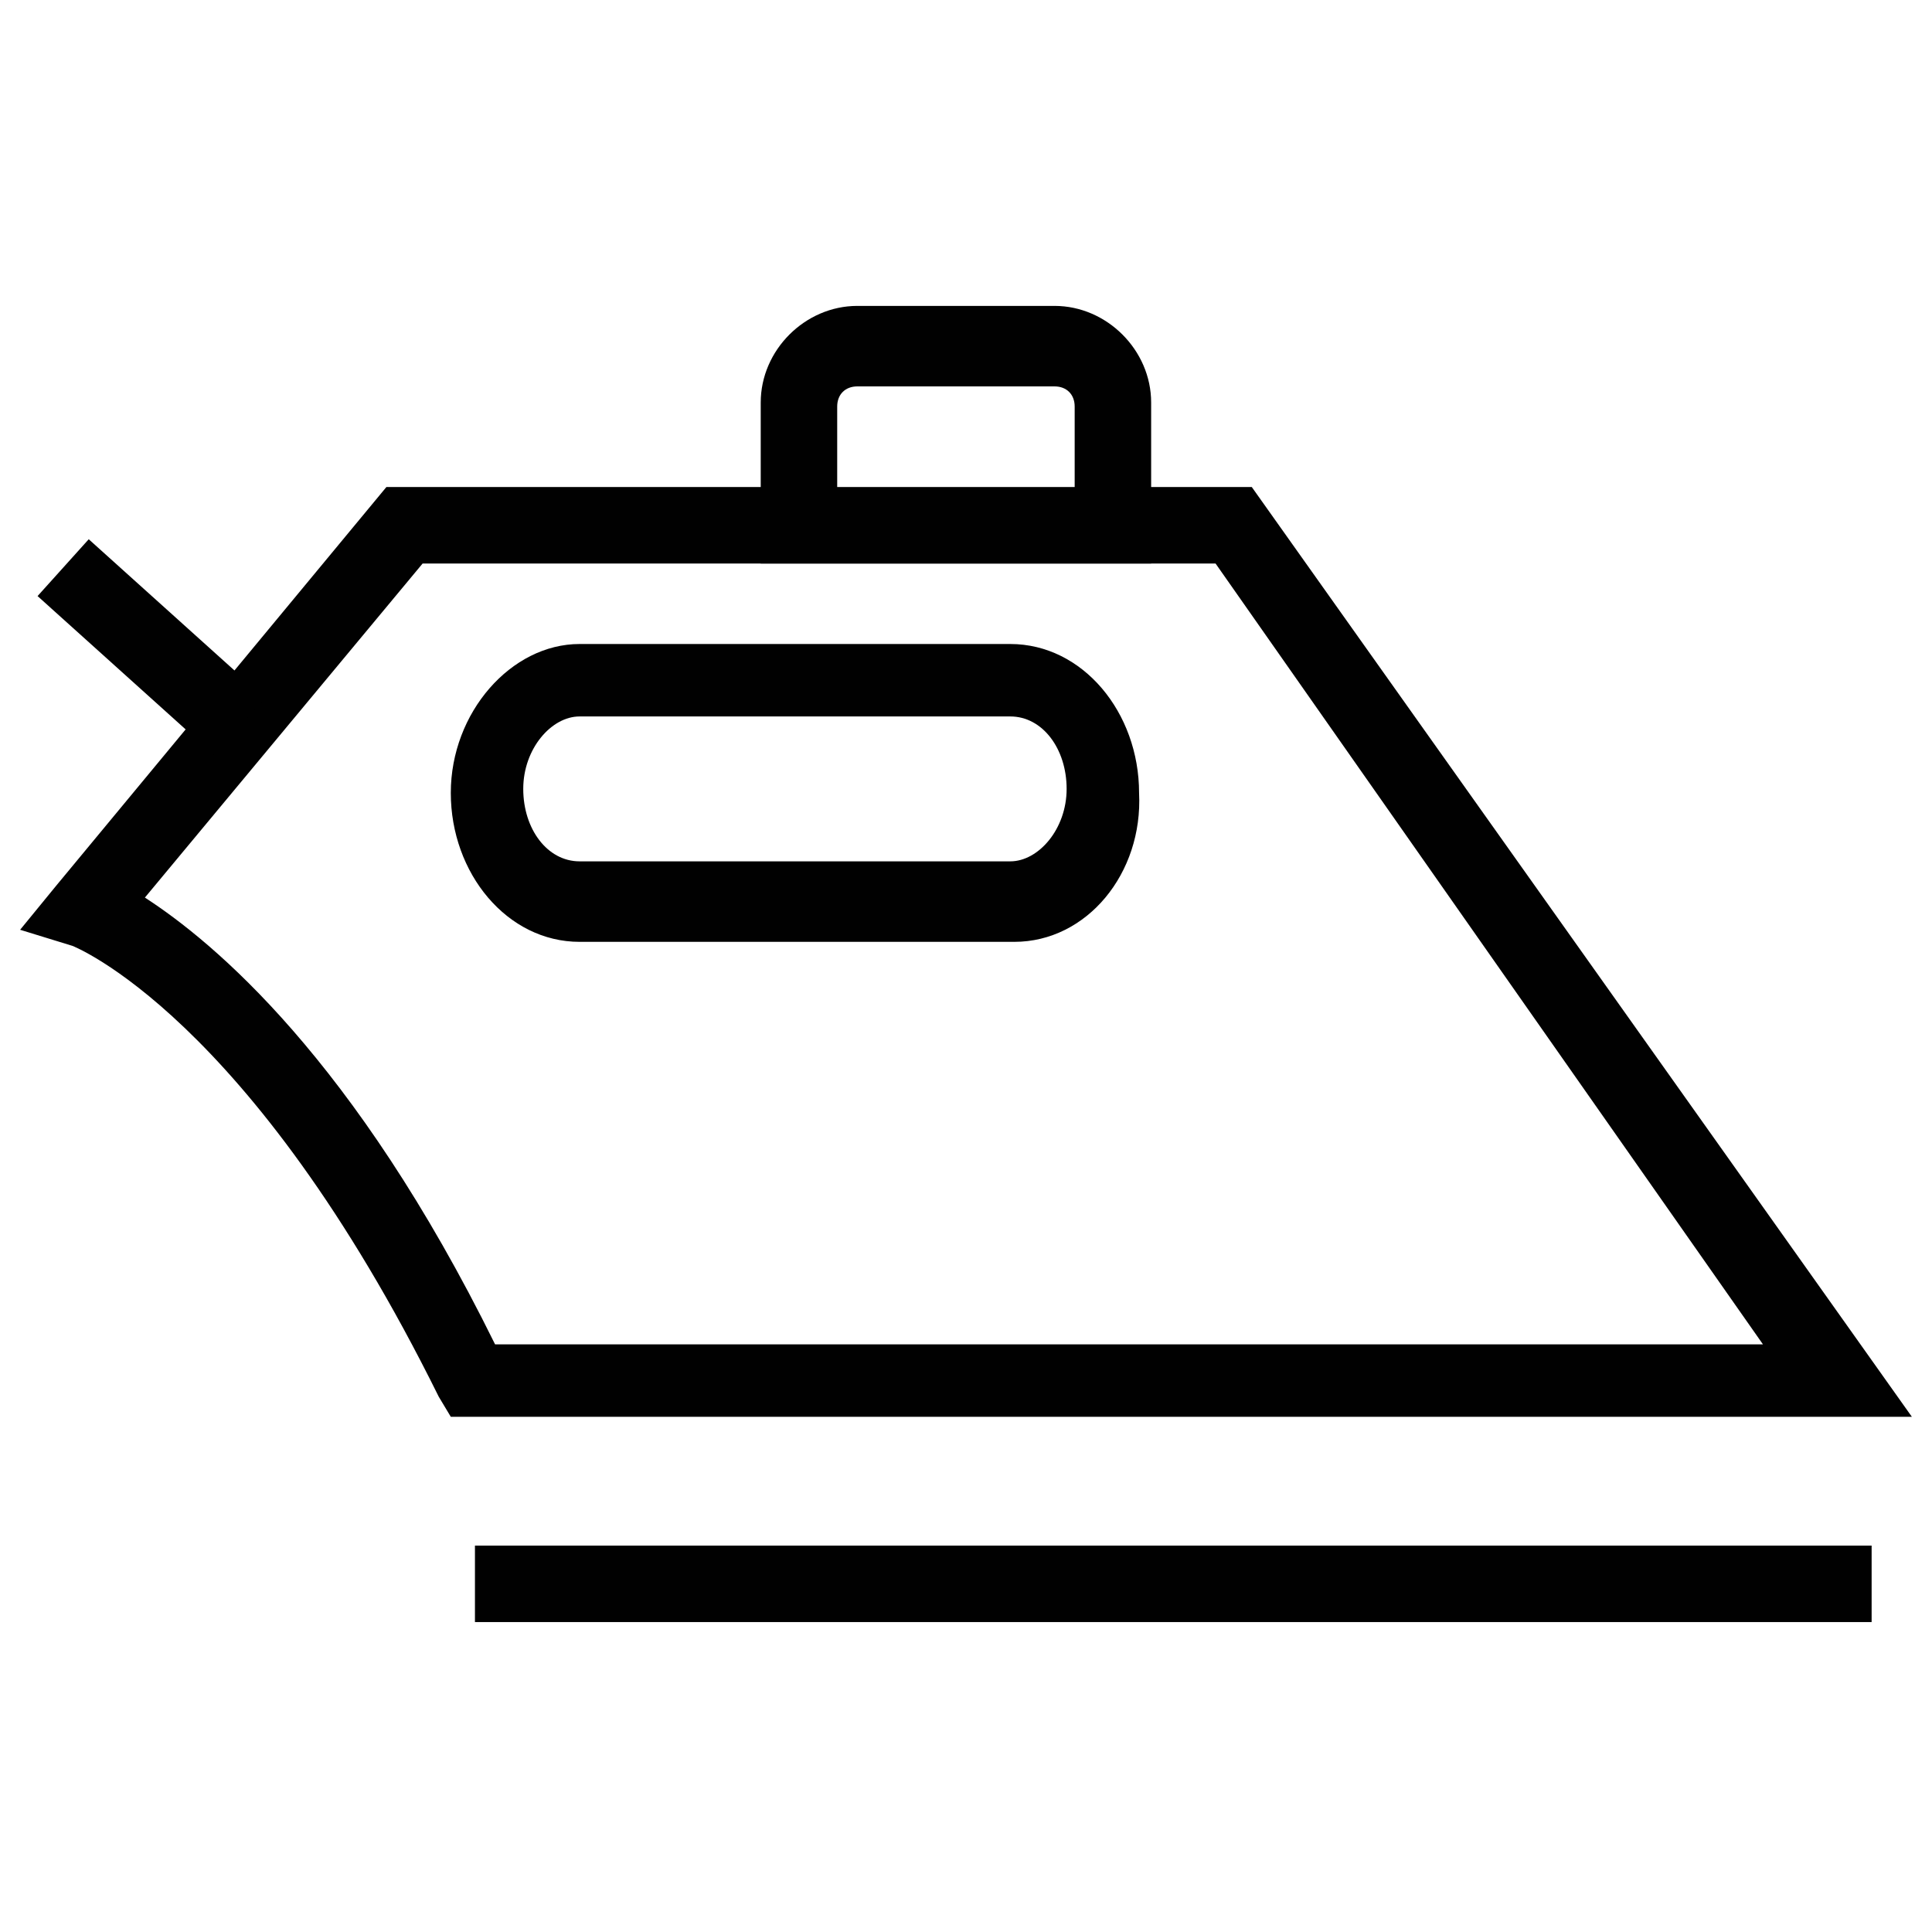 <?xml version="1.0" encoding="utf-8"?>
<!-- Generator: Adobe Illustrator 18.1.1, SVG Export Plug-In . SVG Version: 6.00 Build 0)  -->
<svg version="1.1" id="Layer_1" xmlns="http://www.w3.org/2000/svg" xmlns:xlink="http://www.w3.org/1999/xlink" x="0px" y="0px"
	 viewBox="0 0 48 48" enable-background="new 0 0 48 48" xml:space="preserve">
<g>
	<g>
		<g>
			<path fill="#010101" d="M47.5,35.2H11.2l-0.3-0.5c-4.7-9.5-9.1-11.2-9.1-11.2l-1.3-0.4l0.9-1.1l8.2-9.9h21.5L47.5,35.2z
				 M12.3,33.4h31.5L30.2,14H10.5l-6.9,8.3C5.3,23.4,8.8,26.3,12.3,33.4z M25.2,23.4H14.4c-1.8,0-3.2-1.7-3.2-3.7
				c0-2,1.5-3.7,3.2-3.7h10.7c1.8,0,3.2,1.7,3.2,3.7C28.4,21.7,27,23.4,25.2,23.4z M14.4,17.8c-0.7,0-1.4,0.8-1.4,1.8
				c0,1,0.6,1.8,1.4,1.8h10.7c0.7,0,1.4-0.8,1.4-1.8c0-1-0.6-1.8-1.4-1.8H14.4z"/>
		</g>
		<g>
			<path fill="#010101" d="M28.6,14h-9.7v-4c0-1.3,1.1-2.4,2.4-2.4h4.9c1.3,0,2.4,1.1,2.4,2.4V14z M20.8,12.2h5.9v-2.1
				c0-0.3-0.2-0.5-0.5-0.5h-4.9c-0.3,0-0.5,0.2-0.5,0.5V12.2z"/>
		</g>
		<g>
			
				<rect x="0.8" y="15.1" transform="matrix(0.743 0.669 -0.669 0.743 11.712 1.643)" fill="#010101" width="5.9" height="1.9"/>
		</g>
	</g>
	<g>
		<rect x="11.8" y="38.4" fill="#010101" width="34.7" height="1.9"/>
	</g>
</g>
</svg>
